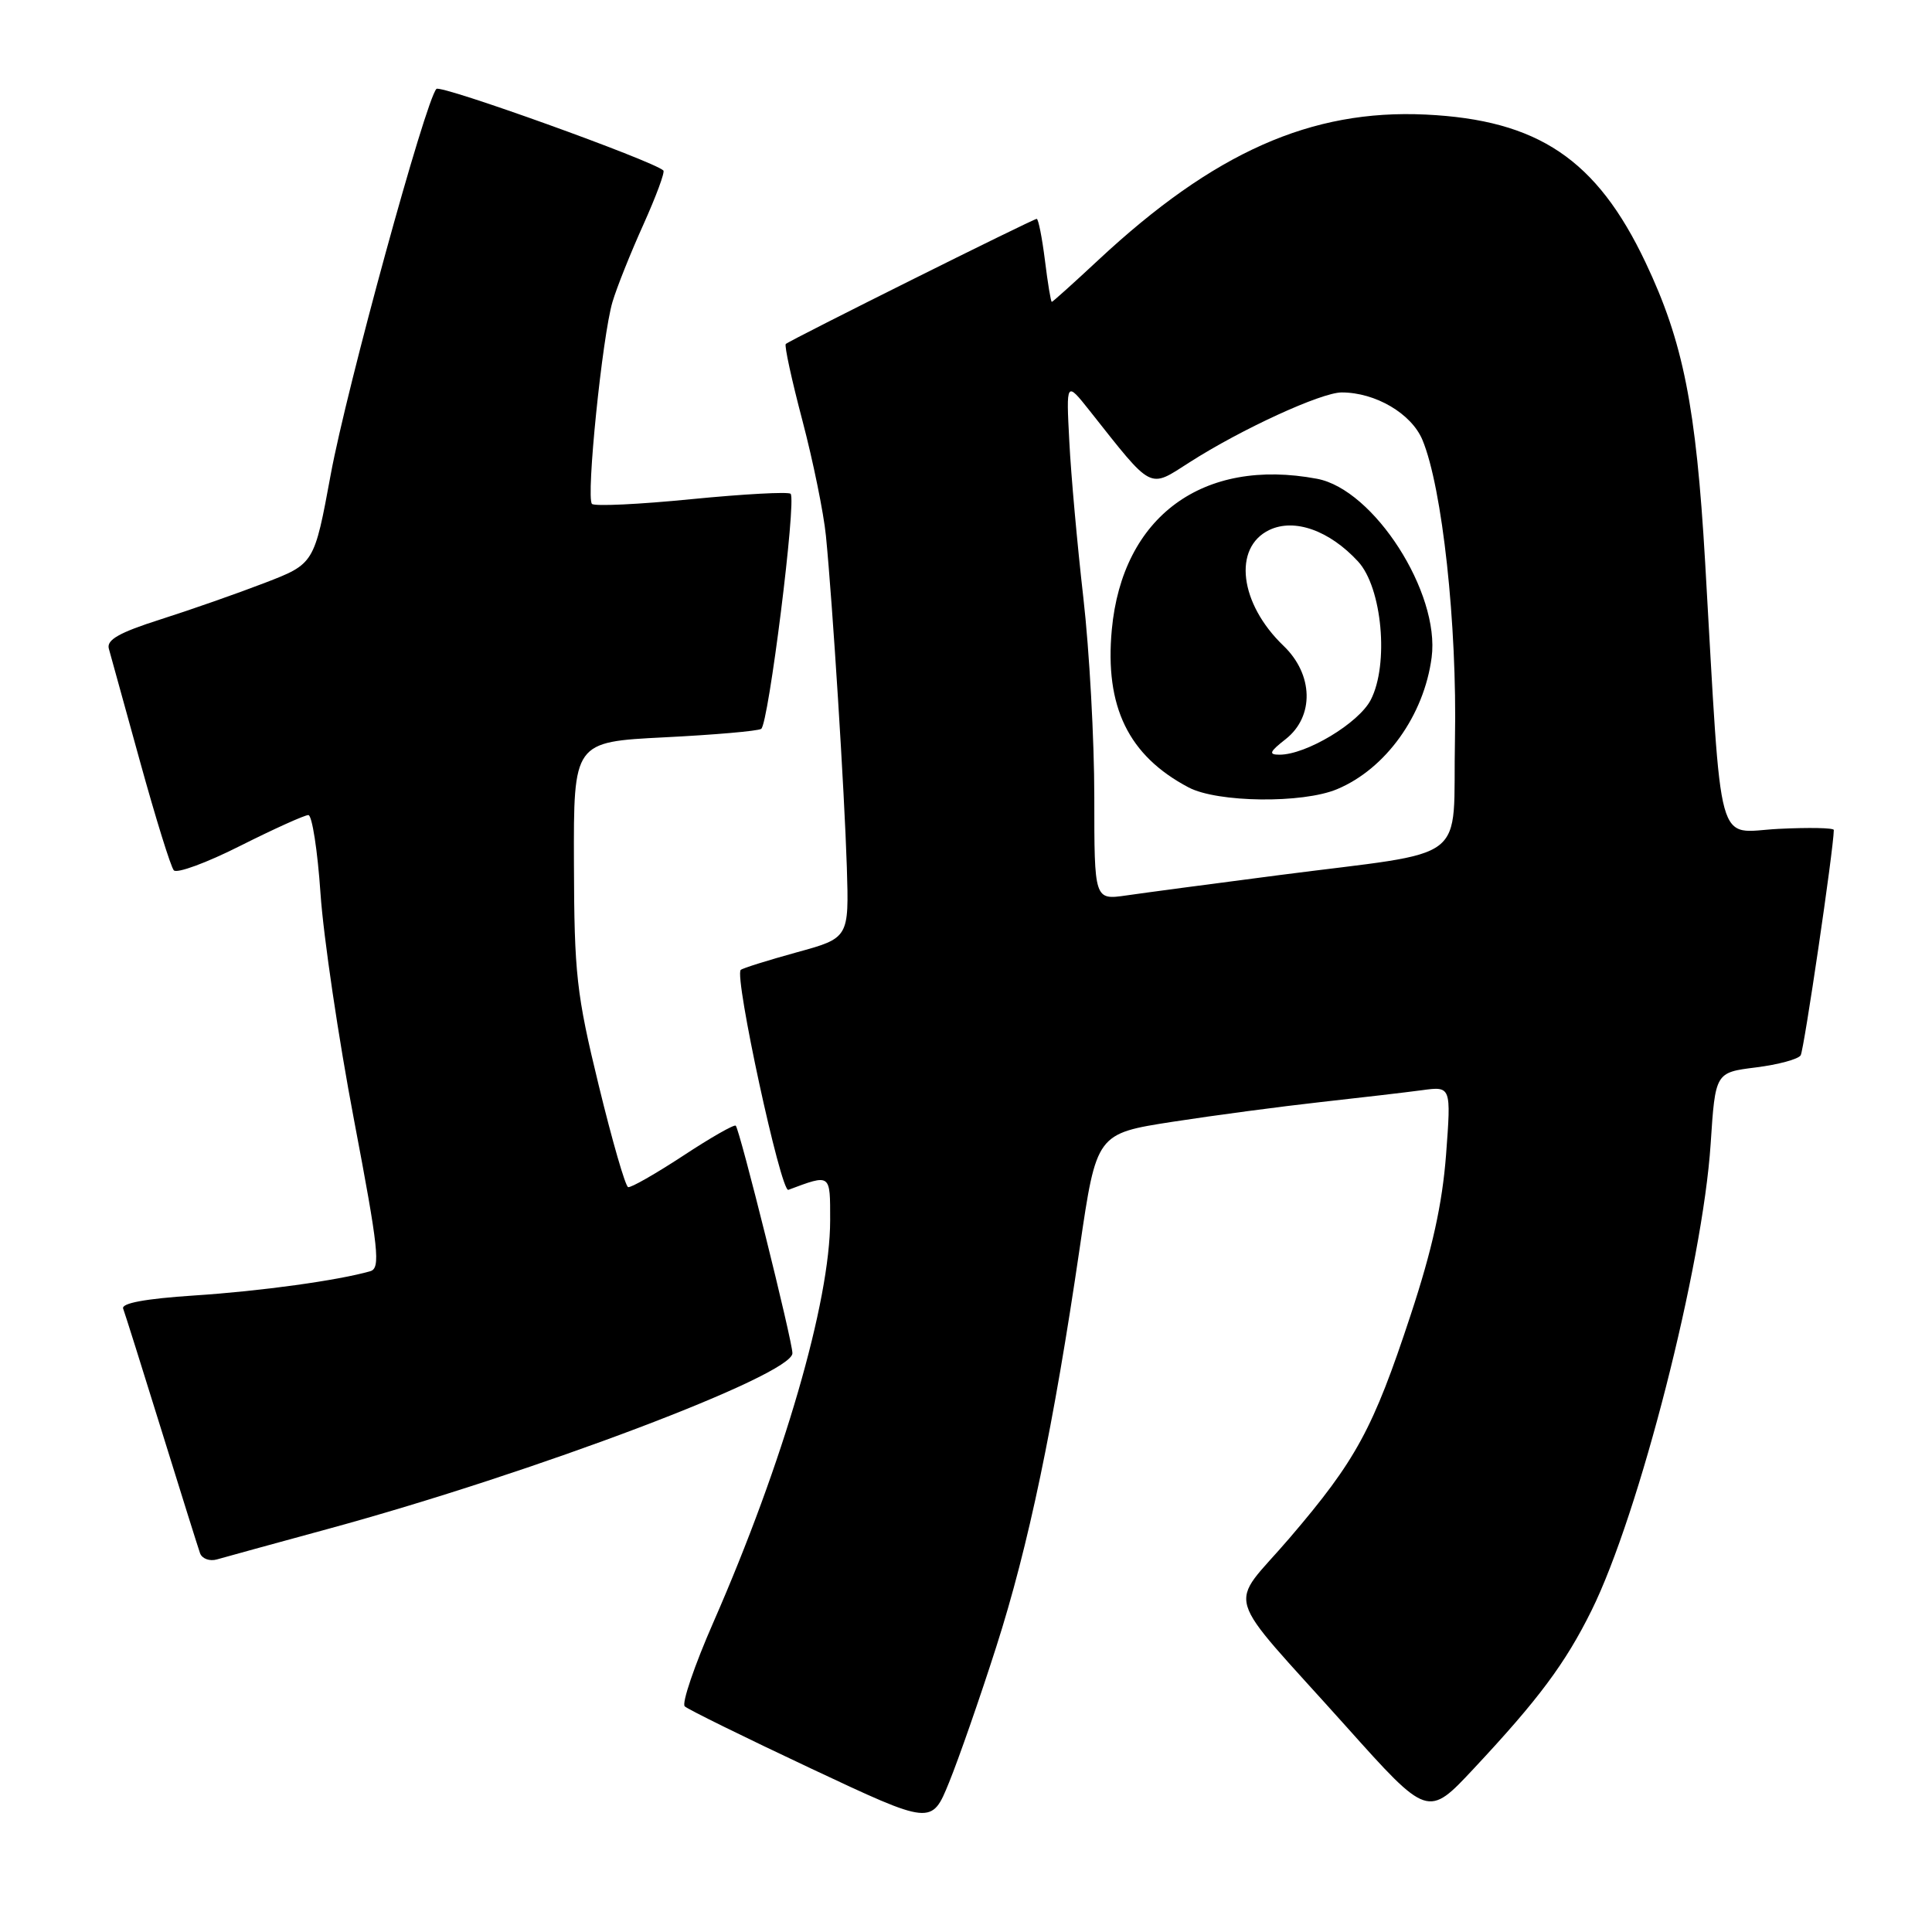 <?xml version="1.0" encoding="UTF-8" standalone="no"?>
<!DOCTYPE svg PUBLIC "-//W3C//DTD SVG 1.1//EN" "http://www.w3.org/Graphics/SVG/1.1/DTD/svg11.dtd" >
<svg xmlns="http://www.w3.org/2000/svg" xmlns:xlink="http://www.w3.org/1999/xlink" version="1.1" viewBox="0 0 256 256">
 <g >
 <path fill="currentColor"
d=" M 132.01 218.21 C 136.29 204.85 139.61 188.95 143.07 165.35 C 145.29 150.21 145.29 150.21 155.39 148.64 C 160.95 147.78 169.78 146.61 175.00 146.03 C 180.22 145.45 186.25 144.75 188.40 144.46 C 192.29 143.93 192.29 143.93 191.61 153.02 C 191.11 159.53 189.79 165.54 186.92 174.24 C 181.94 189.36 179.70 193.48 170.89 203.78 C 162.67 213.39 161.70 210.15 178.35 228.74 C 189.20 240.86 189.20 240.86 195.29 234.34 C 203.85 225.19 207.41 220.42 210.88 213.41 C 217.21 200.63 225.61 167.73 226.67 151.57 C 227.29 142.11 227.29 142.11 232.66 141.44 C 235.61 141.07 238.29 140.35 238.60 139.83 C 239.04 139.12 242.96 112.53 242.99 109.98 C 243.00 109.69 239.69 109.63 235.65 109.83 C 227.26 110.26 228.21 113.73 225.94 74.50 C 224.74 53.87 223.04 45.30 218.04 34.77 C 211.56 21.11 203.81 15.89 188.90 15.18 C 173.73 14.46 160.85 20.18 145.54 34.45 C 142.27 37.50 139.49 40.00 139.37 40.00 C 139.24 40.00 138.83 37.52 138.46 34.50 C 138.08 31.48 137.59 29.00 137.37 29.00 C 136.90 29.00 104.67 45.07 104.12 45.58 C 103.91 45.77 104.90 50.33 106.32 55.71 C 107.74 61.10 109.14 67.97 109.44 71.00 C 110.33 80.06 111.89 104.85 112.21 114.90 C 112.50 124.29 112.50 124.29 105.53 126.20 C 101.69 127.26 98.37 128.30 98.15 128.52 C 97.27 129.40 103.47 158.03 104.46 157.66 C 110.12 155.55 110.00 155.46 110.00 161.68 C 110.00 172.47 103.82 193.74 94.54 214.93 C 92.02 220.67 90.31 225.70 90.73 226.10 C 91.15 226.50 98.69 230.21 107.47 234.34 C 123.45 241.85 123.45 241.85 125.76 236.17 C 127.03 233.05 129.85 224.97 132.01 218.21 Z  M 43.50 202.58 C 70.77 195.15 105.00 182.20 105.00 179.31 C 105.00 177.67 98.03 149.70 97.49 149.16 C 97.29 148.96 94.15 150.75 90.51 153.15 C 86.86 155.54 83.59 157.41 83.23 157.30 C 82.86 157.19 81.11 151.12 79.33 143.80 C 76.38 131.69 76.09 129.06 76.05 114.40 C 76.00 98.31 76.00 98.31 88.02 97.70 C 94.63 97.37 100.41 96.87 100.86 96.58 C 101.83 95.98 105.56 66.23 104.76 65.43 C 104.47 65.14 98.56 65.46 91.64 66.14 C 84.72 66.83 78.78 67.11 78.44 66.77 C 77.63 65.97 79.81 44.53 81.16 40.00 C 81.73 38.08 83.58 33.46 85.26 29.74 C 86.93 26.02 88.13 22.80 87.90 22.59 C 86.55 21.31 58.41 11.19 57.83 11.78 C 56.40 13.23 45.93 51.41 43.82 62.89 C 41.64 74.71 41.64 74.71 35.07 77.24 C 31.46 78.63 25.24 80.81 21.25 82.08 C 15.79 83.82 14.10 84.78 14.42 85.95 C 14.66 86.80 16.53 93.58 18.58 101.00 C 20.63 108.42 22.63 114.87 23.03 115.32 C 23.42 115.78 27.40 114.32 31.85 112.07 C 36.31 109.83 40.36 108.00 40.86 108.00 C 41.35 108.00 42.08 112.68 42.47 118.41 C 42.86 124.13 44.86 137.63 46.91 148.40 C 50.17 165.55 50.44 168.04 49.07 168.44 C 44.83 169.66 34.52 171.09 25.71 171.66 C 19.23 172.09 16.05 172.68 16.32 173.40 C 16.55 174.01 18.83 181.25 21.39 189.50 C 23.95 197.75 26.25 205.09 26.51 205.82 C 26.78 206.54 27.78 206.91 28.75 206.63 C 29.71 206.35 36.35 204.53 43.50 202.58 Z  M 145.00 105.59 C 145.00 98.07 144.35 86.20 143.55 79.21 C 142.75 72.22 141.91 62.90 141.69 58.50 C 141.27 50.50 141.27 50.50 144.39 54.43 C 152.83 65.09 152.16 64.75 157.62 61.26 C 164.49 56.86 175.08 52.00 177.78 52.00 C 182.26 52.00 187.02 54.80 188.48 58.29 C 191.11 64.60 193.09 82.76 192.79 97.96 C 192.45 114.78 195.27 112.61 169.40 115.97 C 160.66 117.10 151.59 118.31 149.25 118.65 C 145.00 119.26 145.00 119.26 145.00 105.59 Z  M 177.17 104.57 C 183.61 101.88 188.69 94.81 189.70 87.11 C 190.83 78.54 182.04 64.85 174.51 63.44 C 159.39 60.60 148.72 68.44 147.32 83.43 C 146.37 93.65 149.52 100.13 157.50 104.34 C 161.32 106.35 172.59 106.49 177.17 104.57 Z  M 170.37 97.93 C 174.17 94.93 174.04 89.37 170.07 85.57 C 164.24 79.98 163.33 72.55 168.20 70.22 C 171.53 68.64 176.16 70.29 179.95 74.40 C 183.14 77.85 184.07 88.03 181.63 92.74 C 180.04 95.82 173.08 100.00 169.55 100.00 C 168.05 100.00 168.20 99.63 170.37 97.93 Z "/>
</g>
</svg>